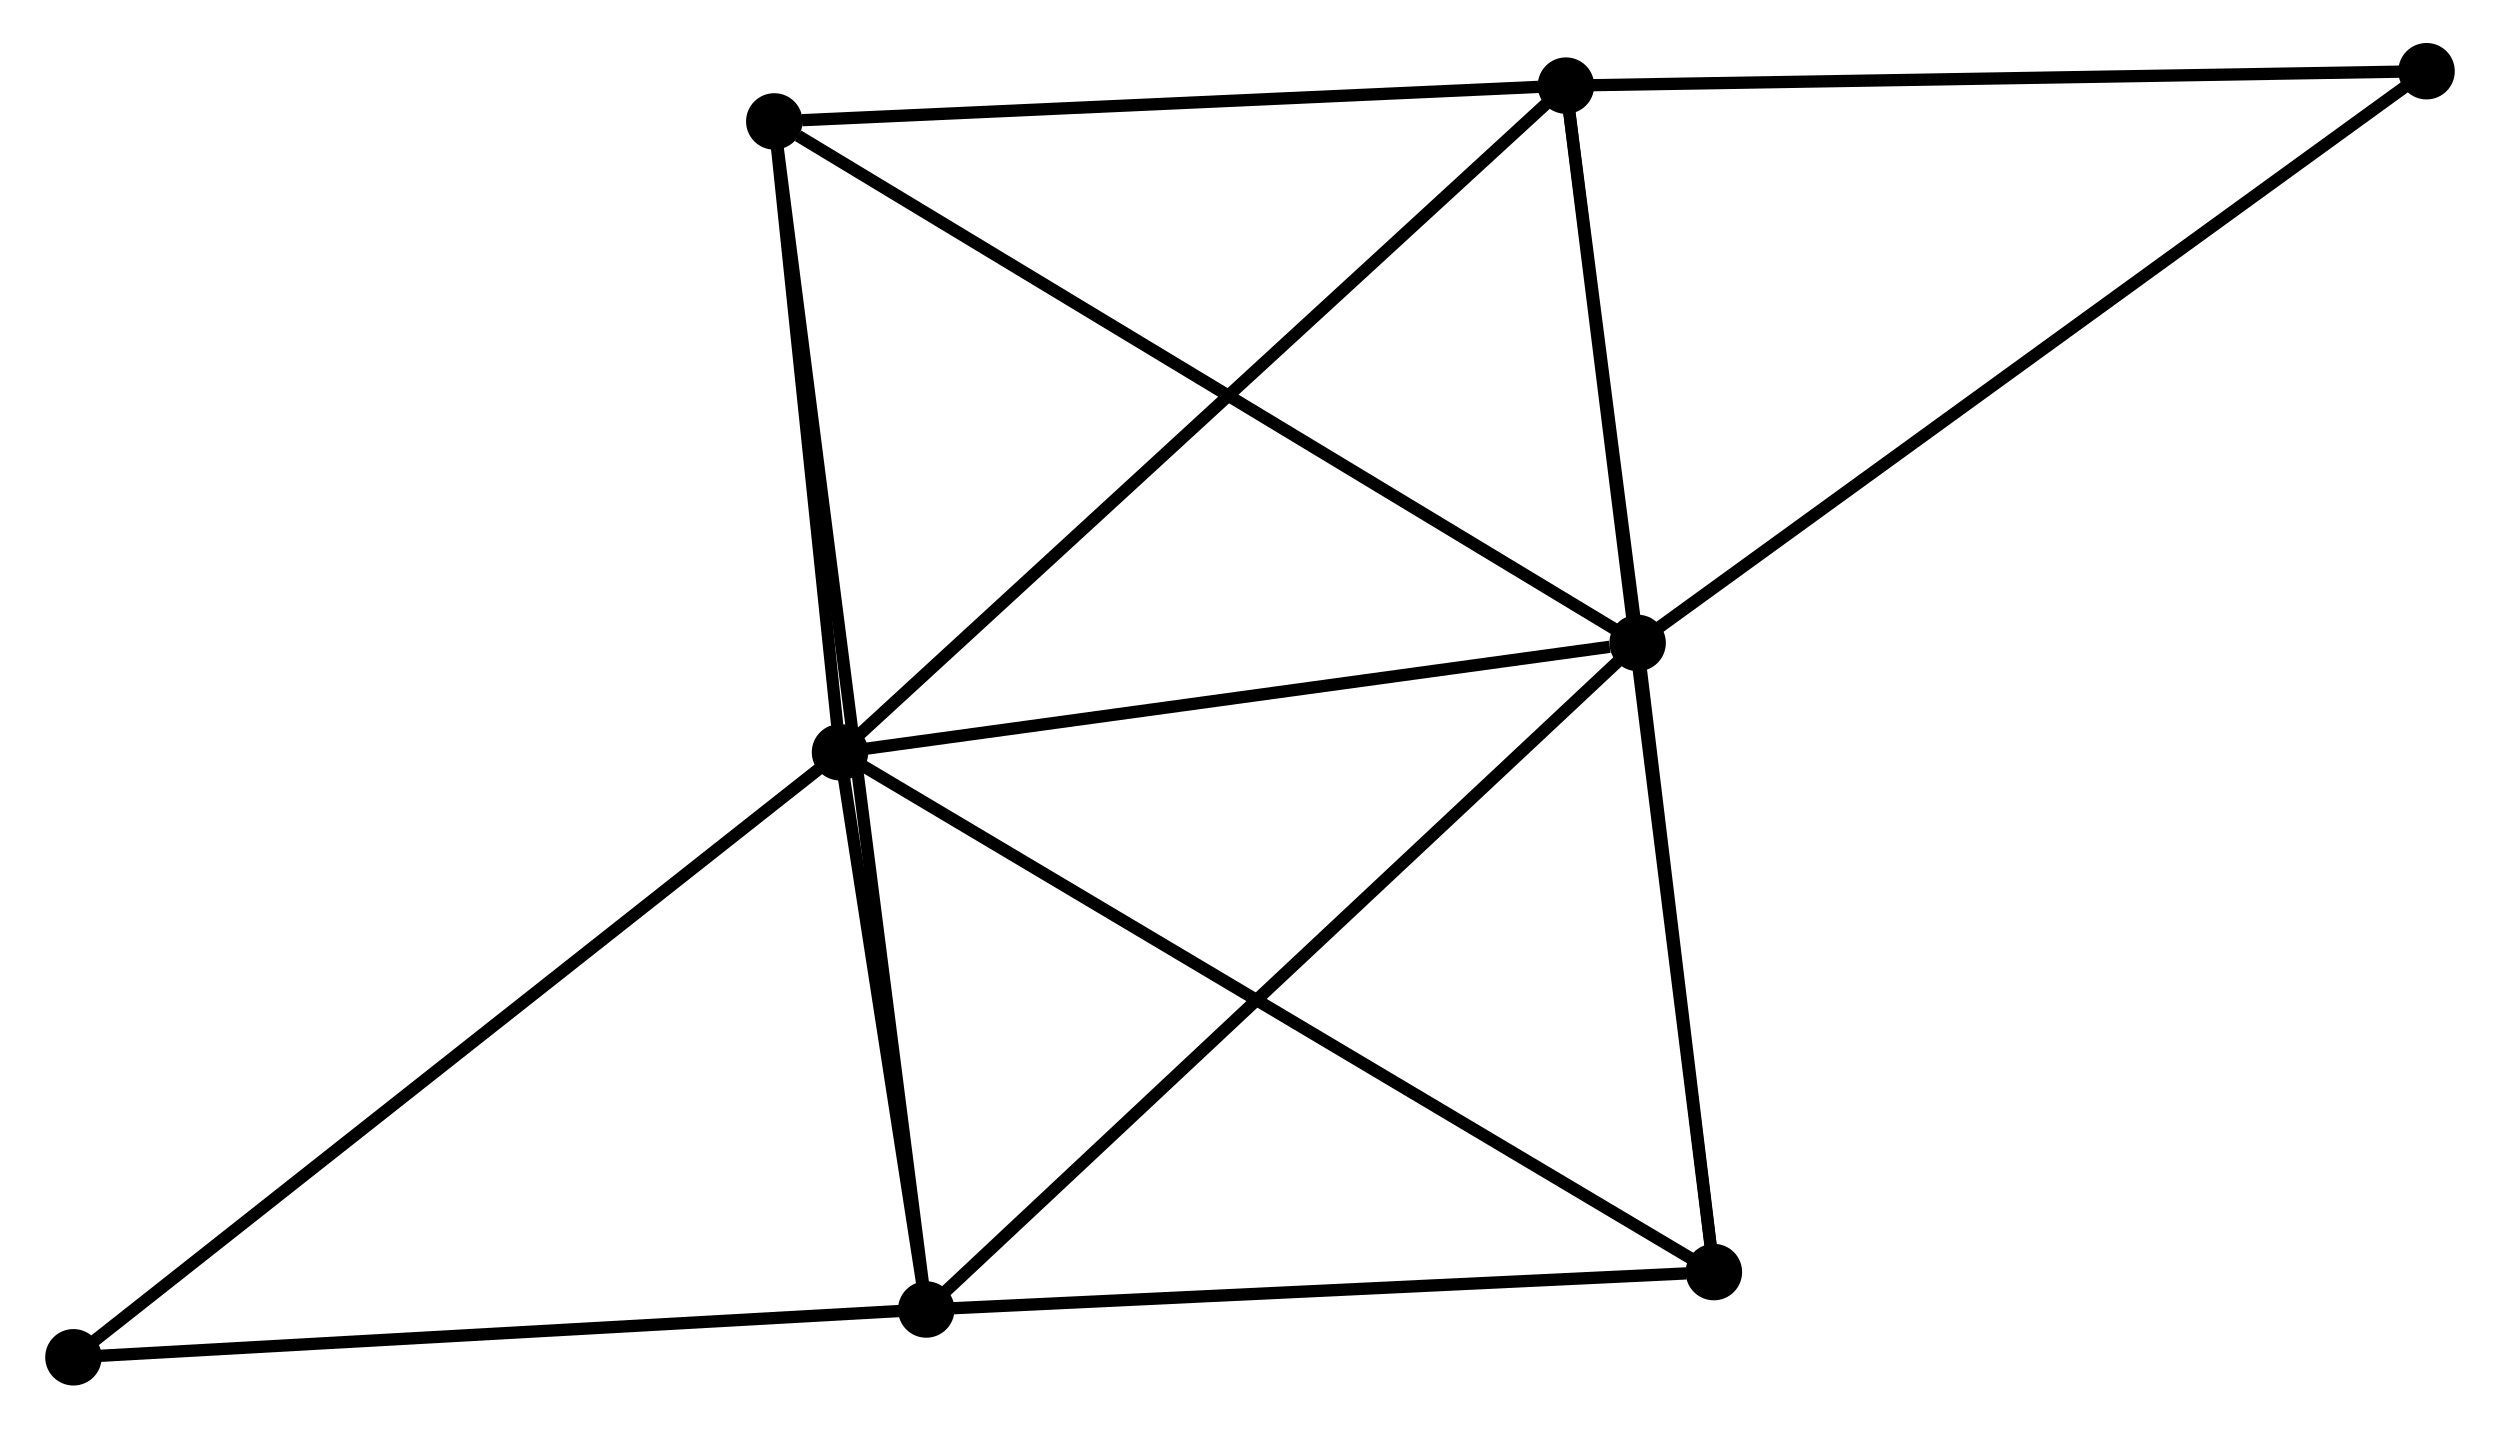 <?xml version="1.0" encoding="UTF-8" standalone="no"?>
<!DOCTYPE svg PUBLIC "-//W3C//DTD SVG 1.1//EN"
 "http://www.w3.org/Graphics/SVG/1.1/DTD/svg11.dtd">
<!-- Generated by graphviz version 2.36.0 (20140111.2315)
 -->
<!-- Title: %3 Pages: 1 -->
<svg width="203pt" height="116pt"
 viewBox="0.00 0.00 203.25 116.35" xmlns="http://www.w3.org/2000/svg" xmlns:xlink="http://www.w3.org/1999/xlink">
<g id="graph0" class="graph" transform="scale(1 1) rotate(0) translate(4 112.345)">
<title>%3</title>
<!-- 0 -->
<g id="node1" class="node"><title>0</title>
<ellipse fill="black" stroke="black" cx="64.234" cy="-51.076" rx="1.8" ry="1.8"/>
</g>
<!-- 1 -->
<g id="node2" class="node"><title>1</title>
<ellipse fill="black" stroke="black" cx="129.195" cy="-59.98" rx="1.8" ry="1.8"/>
</g>
<!-- 0&#45;&#45;1 -->
<g id="edge1" class="edge"><title>0&#45;&#45;1</title>
<path fill="none" stroke="black" d="M66.109,-51.333C75.428,-52.61 116.739,-58.273 126.921,-59.669"/>
</g>
<!-- 2 -->
<g id="node3" class="node"><title>2</title>
<ellipse fill="black" stroke="black" cx="71.257" cy="-5.693" rx="1.8" ry="1.8"/>
</g>
<!-- 0&#45;&#45;2 -->
<g id="edge2" class="edge"><title>0&#45;&#45;2</title>
<path fill="none" stroke="black" d="M64.536,-49.126C65.691,-41.661 69.825,-14.95 70.964,-7.585"/>
</g>
<!-- 3 -->
<g id="node4" class="node"><title>3</title>
<ellipse fill="black" stroke="black" cx="123.358" cy="-105.371" rx="1.8" ry="1.8"/>
</g>
<!-- 0&#45;&#45;3 -->
<g id="edge3" class="edge"><title>0&#45;&#45;3</title>
<path fill="none" stroke="black" d="M65.696,-52.418C73.805,-59.865 113.208,-96.05 121.731,-103.877"/>
</g>
<!-- 4 -->
<g id="node5" class="node"><title>4</title>
<ellipse fill="black" stroke="black" cx="135.405" cy="-8.74" rx="1.8" ry="1.8"/>
</g>
<!-- 0&#45;&#45;4 -->
<g id="edge4" class="edge"><title>0&#45;&#45;4</title>
<path fill="none" stroke="black" d="M65.994,-50.029C75.84,-44.172 124.022,-15.511 133.707,-9.75"/>
</g>
<!-- 5 -->
<g id="node6" class="node"><title>5</title>
<ellipse fill="black" stroke="black" cx="58.882" cy="-102.455" rx="1.8" ry="1.8"/>
</g>
<!-- 0&#45;&#45;5 -->
<g id="edge5" class="edge"><title>0&#45;&#45;5</title>
<path fill="none" stroke="black" d="M64.004,-53.284C63.124,-61.735 59.974,-91.975 59.105,-100.313"/>
</g>
<!-- 6 -->
<g id="node7" class="node"><title>6</title>
<ellipse fill="black" stroke="black" cx="1.8" cy="-1.8" rx="1.8" ry="1.8"/>
</g>
<!-- 0&#45;&#45;6 -->
<g id="edge6" class="edge"><title>0&#45;&#45;6</title>
<path fill="none" stroke="black" d="M62.691,-49.858C54.128,-43.1 12.518,-10.259 3.519,-3.156"/>
</g>
<!-- 1&#45;&#45;2 -->
<g id="edge7" class="edge"><title>1&#45;&#45;2</title>
<path fill="none" stroke="black" d="M127.763,-58.639C119.817,-51.193 81.203,-15.013 72.852,-7.187"/>
</g>
<!-- 1&#45;&#45;3 -->
<g id="edge8" class="edge"><title>1&#45;&#45;3</title>
<path fill="none" stroke="black" d="M128.944,-61.931C127.984,-69.397 124.549,-96.113 123.602,-103.479"/>
</g>
<!-- 1&#45;&#45;4 -->
<g id="edge9" class="edge"><title>1&#45;&#45;4</title>
<path fill="none" stroke="black" d="M129.462,-57.779C130.483,-49.35 134.138,-19.192 135.146,-10.877"/>
</g>
<!-- 1&#45;&#45;5 -->
<g id="edge10" class="edge"><title>1&#45;&#45;5</title>
<path fill="none" stroke="black" d="M127.457,-61.03C117.813,-66.856 70.953,-95.163 60.818,-101.286"/>
</g>
<!-- 7 -->
<g id="node8" class="node"><title>7</title>
<ellipse fill="black" stroke="black" cx="193.449" cy="-106.545" rx="1.8" ry="1.8"/>
</g>
<!-- 1&#45;&#45;7 -->
<g id="edge11" class="edge"><title>1&#45;&#45;7</title>
<path fill="none" stroke="black" d="M130.783,-61.132C139.596,-67.518 182.418,-98.551 191.68,-105.263"/>
</g>
<!-- 2&#45;&#45;4 -->
<g id="edge12" class="edge"><title>2&#45;&#45;4</title>
<path fill="none" stroke="black" d="M73.108,-5.781C82.311,-6.218 123.105,-8.156 133.159,-8.633"/>
</g>
<!-- 2&#45;&#45;5 -->
<g id="edge13" class="edge"><title>2&#45;&#45;5</title>
<path fill="none" stroke="black" d="M70.999,-7.714C69.388,-20.307 60.745,-87.885 59.139,-100.445"/>
</g>
<!-- 2&#45;&#45;6 -->
<g id="edge14" class="edge"><title>2&#45;&#45;6</title>
<path fill="none" stroke="black" d="M69.253,-5.581C59.111,-5.012 13.53,-2.457 3.68,-1.905"/>
</g>
<!-- 3&#45;&#45;4 -->
<g id="edge15" class="edge"><title>3&#45;&#45;4</title>
<path fill="none" stroke="black" d="M123.61,-103.353C125.178,-90.778 133.591,-23.291 135.155,-10.747"/>
</g>
<!-- 3&#45;&#45;5 -->
<g id="edge16" class="edge"><title>3&#45;&#45;5</title>
<path fill="none" stroke="black" d="M121.498,-105.287C112.248,-104.869 71.245,-103.014 61.139,-102.557"/>
</g>
<!-- 3&#45;&#45;7 -->
<g id="edge17" class="edge"><title>3&#45;&#45;7</title>
<path fill="none" stroke="black" d="M125.381,-105.405C135.616,-105.577 181.612,-106.347 191.552,-106.513"/>
</g>
</g>
</svg>

